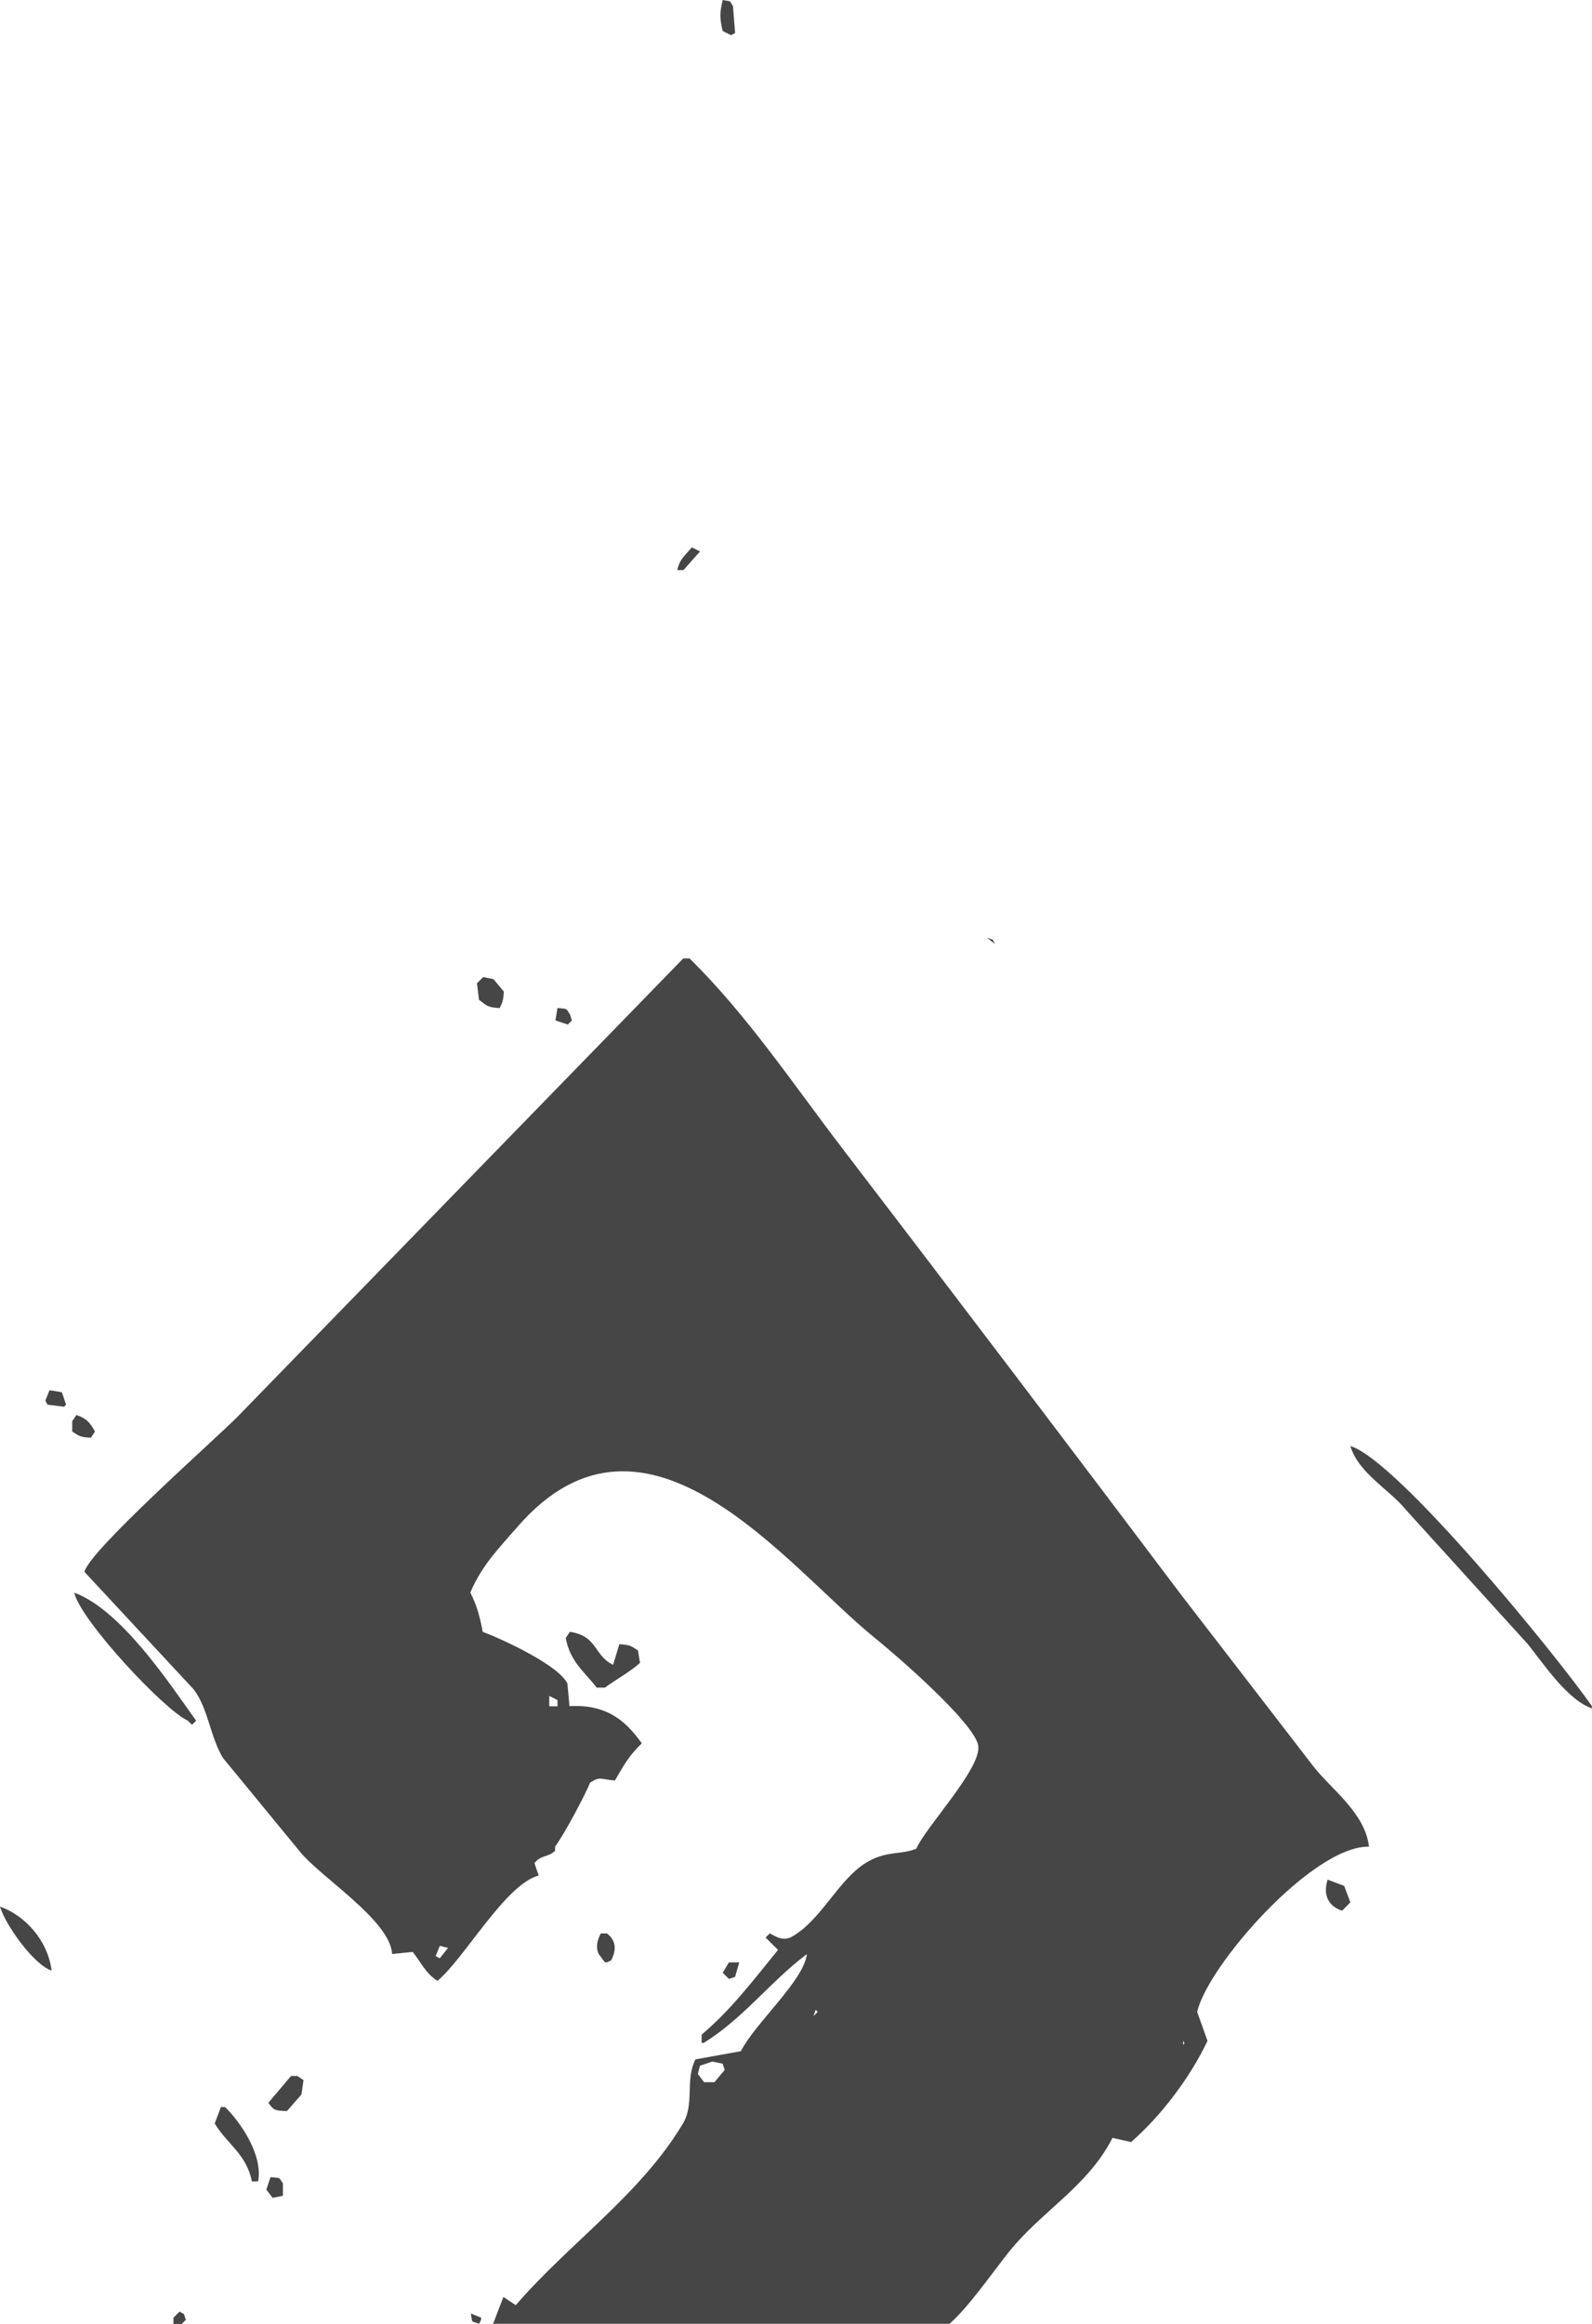 <?xml version="1.0" encoding="UTF-8"?>
<svg id="Layer_2" data-name="Layer 2" xmlns="http://www.w3.org/2000/svg" viewBox="0 0 206.98 302.01">
  <defs>
    <style>
      .cls-1 {
        fill: #464646;
      }
    </style>
  </defs>
  <g id="Layer_1-2" data-name="Layer 1">
    <g>
      <path class="cls-1" d="M12.35,186.04c-.64-1.15-1.06-1.68-2.42-2.15-.18.27-.36.54-.54.81v1.34c.85.53.92.73,2.42.81.18-.27.36-.54.54-.81Z"/>
      <path class="cls-1" d="M89.93,71.14c-.81,1.05-1.51,1.37-1.88,2.95h.81c.72-.81,1.43-1.61,2.15-2.42-.36-.18-.72-.36-1.07-.54Z"/>
      <path class="cls-1" d="M74.09,131.81c-.57-.86-.28-.66-1.61-.81-.09.54-.18,1.07-.27,1.61.54.18,1.07.36,1.61.54l.54-.54c-.09-.27-.18-.54-.27-.81Z"/>
      <path class="cls-1" d="M182.81,196.24c5.28,5.82,10.56,11.63,15.84,17.45,1.98,2.46,5.17,7.29,8.32,8.32v-.27c-4.35-6.3-25.2-31.92-31.41-33.82,1.1,3.59,5.09,5.65,7.25,8.32Z"/>
      <path class="cls-1" d="M65.5,128.86c-.45-.54-.89-1.07-1.34-1.61-.45-.09-.89-.18-1.34-.27-.27.27-.54.54-.81.81.09.72.18,1.43.27,2.15.96.68.97.98,2.68,1.07.35-.7.48-.94.54-2.15Z"/>
      <path class="cls-1" d="M175.57,247.24c-.27-.72-.54-1.43-.81-2.15-.72-.27-1.43-.54-2.15-.81-.66,2.04.16,3.49,1.88,4.03.36-.36.72-.72,1.07-1.07Z"/>
      <path class="cls-1" d="M9.66,206.98c.72,3.49,11.64,15.22,14.76,16.64.18.18.36.36.54.54.18-.18.36-.36.54-.54-3.61-5.05-9.77-14.38-15.84-16.64Z"/>
      <path class="cls-1" d="M23.36,300.4c-.27.27-.54.54-.81.81v.81h1.07l.54-.54c-.37-1.02,0-.56-.81-1.07Z"/>
      <path class="cls-1" d="M62.28,302.01c.09-.18.18-.36.27-.54v-.27c-.45-.18-.89-.36-1.34-.54.28,1.33-.1.9,1.07,1.34Z"/>
      <path class="cls-1" d="M177.98,239.99c-.49-4.41-4.99-7.53-7.25-10.47-5.73-7.43-11.45-14.85-17.18-22.28-14.61-19.39-29.33-38.79-44.03-57.99-6.47-8.46-12.36-17.3-19.87-24.7h-.81c-19.33,19.86-38.66,39.73-57.99,59.6-3.04,3.06-19.23,17.35-19.87,20.13,4.74,5.1,9.49,10.2,14.23,15.3,1.9,2.57,2.06,5.98,3.76,8.86,3.31,4.03,6.62,8.05,9.93,12.08,2.65,3.39,11.83,9,12.08,13.42.89-.09,1.79-.18,2.68-.27,1.05,1.32,1.73,2.85,3.22,3.76,3.54-2.96,8.81-12.52,13.15-13.69-.18-.54-.36-1.07-.54-1.61.78-1.06,1.81-.74,2.68-1.61v-.54c1.18-1.57,3.91-6.71,4.56-8.32,1.34-.83,1.2-.44,3.22-.27,1.28-2.21,1.82-3.18,3.49-4.83-2.16-3.02-4.62-5.08-9.4-4.83-.09-.98-.18-1.97-.27-2.95-1.21-2.42-8.45-5.74-11.01-6.71-.41-2.21-.83-3.54-1.61-5.1,1.47-3.54,3.86-5.93,6.17-8.59,16.77-19.26,35.1,5.36,46.44,14.5,2.6,2.09,12.89,10.97,13.42,13.96.51,2.9-6.86,10.62-8.05,13.42-2,.8-3.69.26-6.17,1.61-3.92,2.14-6.13,7.78-10.2,9.93-1.1.41-1.77-.07-2.68-.54-.18.18-.36.36-.54.54.54.54,1.07,1.07,1.61,1.61-3.17,3.89-6.11,7.8-9.93,11.01v1.07h.27c5.11-3.13,8.66-7.97,13.42-11.54-.4,3.45-6.67,8.9-8.59,12.62-1.97.36-3.94.72-5.91,1.07-1.35,2.7-.1,5.79-1.61,8.32-5.53,9.27-14.86,15.61-21.74,23.62-.54-.36-1.07-.72-1.61-1.07-.45,1.16-.89,2.33-1.34,3.49h59.33c2.44-2.09,5.68-6.78,7.78-9.4,4.19-5.22,10.21-8.46,13.42-14.76.81.18,1.61.36,2.42.54,3.82-3.33,7.66-8.34,9.93-13.15-.45-1.25-.89-2.51-1.34-3.76,1.31-5.93,14.92-21.53,22.28-21.48ZM71.41,220.4c.36.18.72.36,1.07.54v.81h-1.07v-1.34ZM57.18,254.49c-.18-.09-.36-.18-.54-.27.18-.45.36-.89.54-1.34.36.09.72.18,1.07.27-.36.45-.72.89-1.07,1.34ZM92.88,270.6h-1.34c-.27-.36-.54-.72-.81-1.07.09-.36.18-.72.27-1.07.54-.18,1.07-.36,1.61-.54.45.09.89.18,1.34.27.09.27.18.54.27.81-.45.54-.89,1.07-1.34,1.61ZM105.77,262.01c.09-.27.18-.54.27-.81.09.09.18.18.27.27-.18.18-.36.36-.54.54ZM153.82,265.77v-.54c.24.48.26.07,0,.54Z"/>
      <path class="cls-1" d="M34.63,284.56c.27.36.54.72.81,1.07.45-.09.89-.18,1.34-.27v-1.61c-.57-.86-.28-.66-1.61-.81-.18.54-.36,1.07-.54,1.61Z"/>
      <path class="cls-1" d="M78.92,255.03c.18-.09.36-.18.54-.27.72-1.4.63-2.56-.54-3.49h-.81c-.4.79-.72,1.65-.27,2.68.27.36.54.72.81,1.07h.27Z"/>
      <path class="cls-1" d="M27.92,275.97c1.58,2.66,4.12,3.95,4.83,7.52h.81c.65-3.46-2.33-7.74-4.3-9.66h-.54c-.27.72-.54,1.43-.81,2.15Z"/>
      <path class="cls-1" d="M39.19,272.21c.09-.63.18-1.25.27-1.88-.27-.18-.54-.36-.81-.54h-.81c-.98,1.16-1.97,2.33-2.95,3.49.69.94.76,1.02,2.42,1.07.63-.72,1.25-1.43,1.88-2.15Z"/>
      <path class="cls-1" d="M95.57,256.91c.18-.63.36-1.25.54-1.88h-1.34c-.27.45-.54.89-.81,1.34.27.27.54.54.81.81.27-.09.54-.18.81-.27Z"/>
      <path class="cls-1" d="M79.73,216.37c-2.54-1.2-1.99-3.75-5.64-4.3-.18.27-.36.54-.54.81.59,3.1,2.45,4.39,4.03,6.44h1.07c1.38-1.03,3.28-2.04,4.56-3.22-.09-.54-.18-1.07-.27-1.61-.85-.53-.92-.73-2.42-.81-.27.89-.54,1.79-.81,2.68Z"/>
      <path class="cls-1" d="M93.96,0c-.4,1.66-.4,2.37,0,4.03.36.18.72.36,1.07.54.18-.09.36-.18.54-.27-.09-1.16-.18-2.33-.27-3.49-.54-.84-.13-.57-1.34-.81Z"/>
      <path class="cls-1" d="M0,247.78c.72,2.41,4.36,7.53,6.71,8.32-.49-3.95-3.5-7.2-6.71-8.32Z"/>
      <path class="cls-1" d="M8.59,182.55c-.18-.54-.36-1.07-.54-1.61-.54-.09-1.07-.18-1.61-.27-.18.45-.36.89-.54,1.34.09.18.18.36.27.54.72.09,1.43.18,2.15.27l.27-.27Z"/>
      <path class="cls-1" d="M128.32,121.88c.36.27.72.54,1.07.81-.52-.81-.05-.45-1.07-.81Z"/>
    </g>
  </g>
</svg>